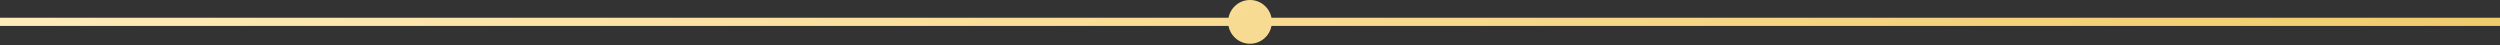 <svg width="610" height="11" viewBox="0 0 610 11" fill="none" xmlns="http://www.w3.org/2000/svg">
<rect x="0" y="0" width="610" height="11" fill="#333333" stroke="none"/>
<path fill-rule="evenodd" clip-rule="evenodd" d="M0 4.333H299.76C300.228 1.866 302.396 0 305 0C307.604 0 309.772 1.866 310.24 4.333H610V6.333H310.24C310.235 6.358 310.23 6.383 310.225 6.408C309.728 8.838 307.577 10.667 305 10.667C302.396 10.667 300.228 8.801 299.76 6.333H0V4.333Z" fill="url(#paint0_linear_44_942)"/>
<defs>
<linearGradient id="paint0_linear_44_942" x1="0" y1="0" x2="188.362" y2="301.397" gradientUnits="userSpaceOnUse">
<stop stop-color="#FFEBBA"/>
<stop offset="1" stop-color="#F0C966"/>
</linearGradient>
</defs>
</svg>
